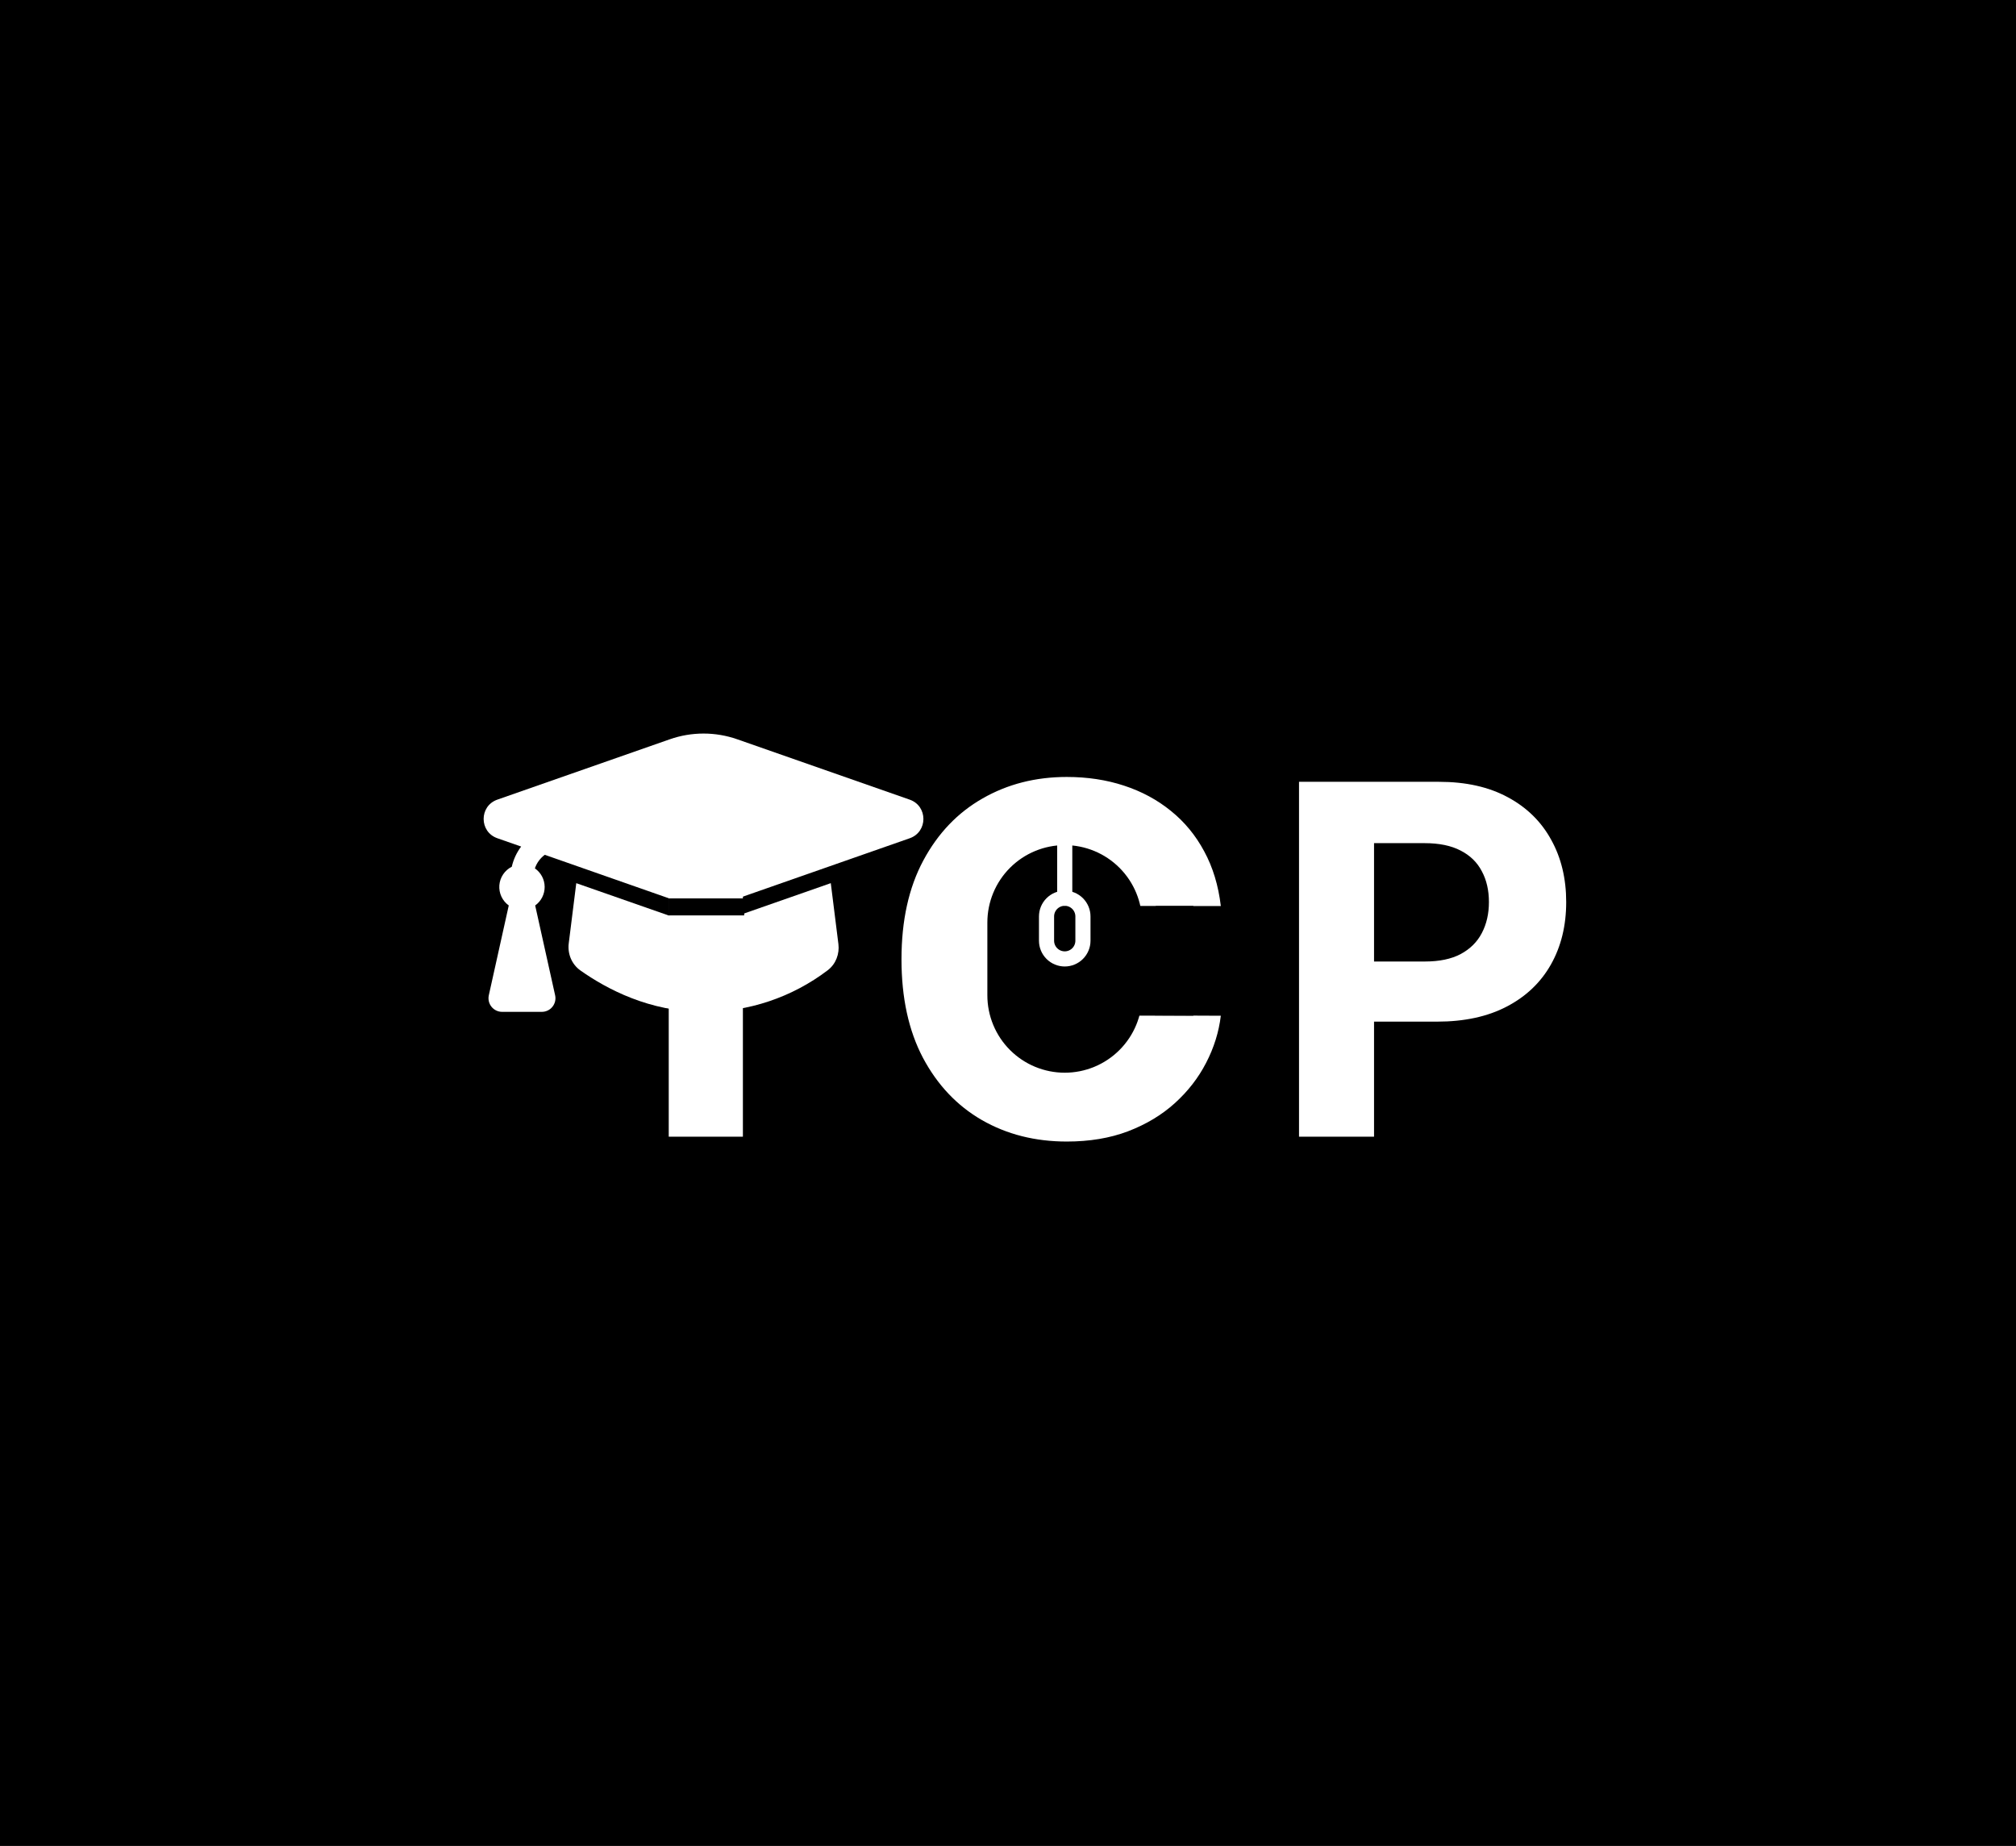 <svg width="1066" height="976" viewBox="0 0 1066 976" fill="none" xmlns="http://www.w3.org/2000/svg">
<rect width="1066" height="976" fill="black"/>
<path d="M296.162 446.072V413.364H450.266V446.072H392.82V601H353.607V446.072H296.162ZM645.534 479.055H605.405C604.672 473.863 603.175 469.251 600.915 465.22C598.655 461.128 595.754 457.646 592.211 454.776C588.669 451.905 584.576 449.706 579.934 448.179C575.353 446.652 570.375 445.888 565 445.888C555.289 445.888 546.829 448.301 539.622 453.126C532.415 457.891 526.826 464.854 522.856 474.016C518.885 483.116 516.9 494.172 516.9 507.182C516.9 520.558 518.885 531.797 522.856 540.898C526.887 549.999 532.506 556.87 539.714 561.512C546.921 566.154 555.258 568.475 564.726 568.475C570.04 568.475 574.956 567.773 579.476 566.368C584.057 564.963 588.119 562.917 591.662 560.229C595.204 557.481 598.136 554.152 600.457 550.243C602.839 546.334 604.488 541.875 605.405 536.866L645.534 537.05C644.496 545.662 641.9 553.969 637.746 561.97C633.654 569.911 628.126 577.026 621.163 583.317C614.261 589.548 606.015 594.495 596.426 598.16C586.898 601.763 576.117 603.565 564.084 603.565C547.349 603.565 532.384 599.778 519.191 592.205C506.059 584.631 495.675 573.667 488.04 559.313C480.466 544.96 476.679 527.582 476.679 507.182C476.679 486.72 480.527 469.312 488.224 454.959C495.92 440.605 506.364 429.672 519.557 422.159C532.75 414.585 547.593 410.798 564.084 410.798C574.956 410.798 585.035 412.325 594.319 415.379C603.664 418.433 611.94 422.892 619.148 428.756C626.355 434.558 632.219 441.674 636.738 450.103C641.319 458.532 644.251 468.183 645.534 479.055ZM686.882 601V413.364H760.91C775.142 413.364 787.266 416.082 797.283 421.518C807.3 426.893 814.935 434.375 820.188 443.964C825.502 453.493 828.159 464.487 828.159 476.947C828.159 489.408 825.471 500.402 820.096 509.93C814.721 519.459 806.934 526.88 796.733 532.194C786.594 537.508 774.317 540.165 759.902 540.165H712.718V508.373H753.489C761.124 508.373 767.415 507.06 772.362 504.433C777.371 501.746 781.097 498.05 783.54 493.347C786.044 488.583 787.296 483.116 787.296 476.947C787.296 470.717 786.044 465.281 783.54 460.639C781.097 455.936 777.371 452.302 772.362 449.737C767.354 447.11 761.002 445.797 753.306 445.797H726.553V601H686.882Z" fill="white"/>
<path d="M354.17 390.883C365.719 386.841 378.298 386.841 389.846 390.883L481.046 422.803C490.682 426.187 490.682 439.819 481.046 443.203L389.846 475.123C378.298 479.165 365.719 479.165 354.17 475.123L288.062 451.963C285.631 453.763 283.805 456.262 282.83 459.127C284.412 460.222 285.706 461.681 286.606 463.381C287.505 465.082 287.982 466.973 287.998 468.896C288.013 470.82 287.566 472.719 286.693 474.433C285.821 476.147 284.55 477.627 282.986 478.747L283.034 478.963L293.534 526.231C293.768 527.283 293.762 528.373 293.518 529.422C293.274 530.472 292.798 531.453 292.124 532.293C291.45 533.134 290.597 533.813 289.626 534.28C288.655 534.747 287.592 534.99 286.514 534.991H265.502C264.424 534.991 263.36 534.75 262.387 534.284C261.415 533.817 260.56 533.139 259.885 532.298C259.21 531.457 258.732 530.475 258.487 529.425C258.243 528.375 258.237 527.284 258.47 526.231L268.97 478.951L269.03 478.747C267.349 477.546 266.006 475.93 265.132 474.058C264.259 472.185 263.883 470.118 264.042 468.058C264.202 465.998 264.89 464.013 266.042 462.297C267.193 460.581 268.768 459.191 270.614 458.263C271.498 454.398 273.187 450.763 275.57 447.595L262.97 443.191C253.322 439.807 253.322 426.175 262.97 422.791L354.17 390.883Z" fill="white"/>
<path d="M304.715 466.957L300.731 498.805C300.047 504.229 302.255 509.845 306.971 513.157C320.855 522.937 343.487 534.997 372.011 534.997C395.726 535.071 418.805 527.337 437.687 512.989C442.067 509.629 443.951 504.265 443.327 499.165L439.295 466.945L389.843 484.249C378.295 488.291 365.716 488.291 354.167 484.249L304.715 466.957Z" fill="white"/>
<path d="M354 475.508H393V483.5H354V475.508Z" fill="black" stroke="black"/>
<path d="M607.919 526.253C607.919 532.151 606.757 537.992 604.5 543.441C602.243 548.891 598.934 553.843 594.763 558.013C590.593 562.184 585.641 565.493 580.191 567.75C574.742 570.007 568.901 571.169 563.003 571.169C557.104 571.169 551.263 570.007 545.814 567.75C540.364 565.493 535.413 562.184 531.242 558.013C527.071 553.843 523.762 548.891 521.505 543.441C519.248 537.992 518.086 532.151 518.086 526.253V487.753C518.086 475.84 522.818 464.415 531.242 455.992C539.665 447.568 551.09 442.836 563.003 442.836C574.915 442.836 586.34 447.568 594.763 455.992C603.187 464.415 607.919 475.84 607.919 487.753V500.586" stroke="white" stroke-width="8" stroke-linecap="round"/>
<path d="M553.375 484.547C553.375 481.994 554.389 479.546 556.194 477.741C557.999 475.936 560.447 474.922 563 474.922C565.553 474.922 568.001 475.936 569.806 477.741C571.611 479.546 572.625 481.994 572.625 484.547V497.38C572.625 499.933 571.611 502.381 569.806 504.186C568.001 505.991 565.553 507.005 563 507.005C560.447 507.005 557.999 505.991 556.194 504.186C554.389 502.381 553.375 499.933 553.375 497.38V484.547Z" stroke="white" stroke-width="8"/>
<path d="M563 442.836V474.919" stroke="white" stroke-width="8" stroke-linecap="round"/>
<rect x="598" y="479" width="33" height="58" fill="black"/>
</svg>
